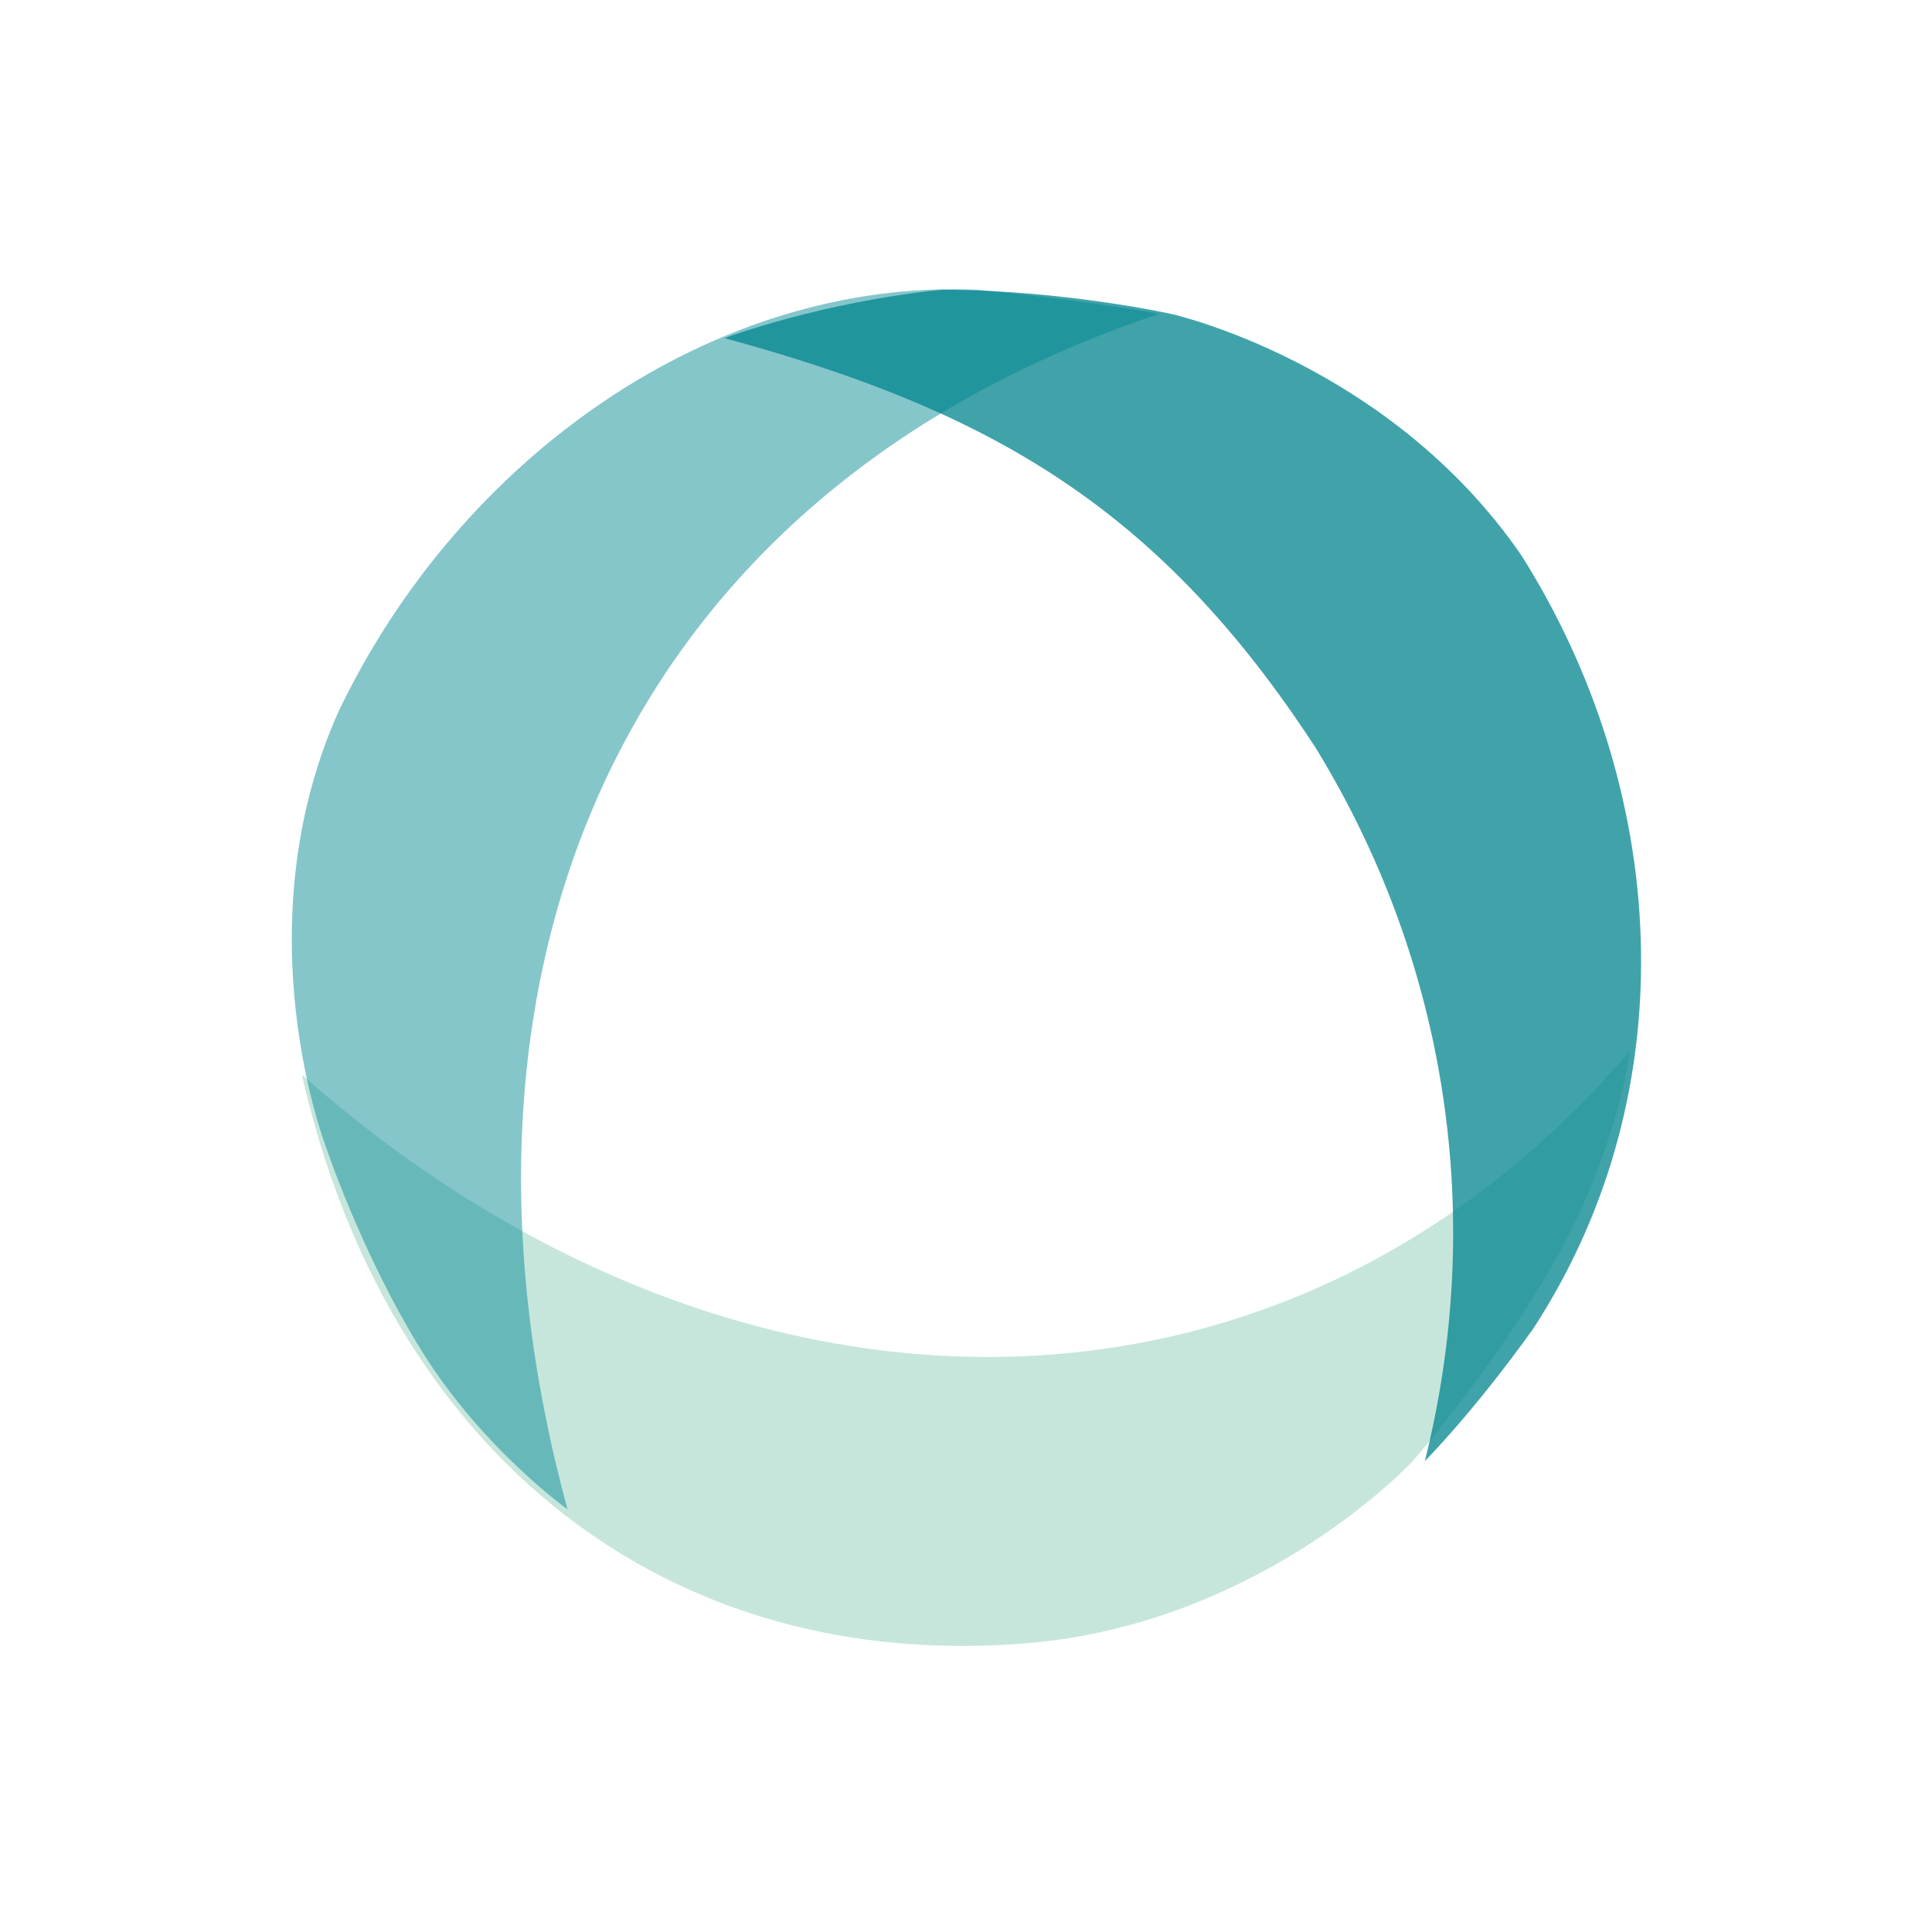 <?xml version="1.0" encoding="utf-8"?>
<!-- Generator: Adobe Illustrator 22.0.0, SVG Export Plug-In . SVG Version: 6.00 Build 0)  -->
<svg version="1.1" xmlns="http://www.w3.org/2000/svg" xmlns:xlink="http://www.w3.org/1999/xlink" x="0px" y="0px"
	 viewBox="0 0 16 16" style="enable-background:new 0 0 16 16;" xml:space="preserve">
<style type="text/css">
	.st0{fill:#FFFFFF;}
	.st1{opacity:0.42;fill:#77C3AC;}
	.st2{opacity:0.48;fill:#008892;}
	.st3{opacity:0.75;fill:#00848D;}
</style>
<g id="Layer_2">
	<rect class="st0" width="16" height="16"/>
</g>
<g id="Layer_1">
	<g>
		<path class="st1" d="M2.5,8.9c3.5,3.1,8.1,3.2,11-0.2c0,0-0.1,0.8-0.6,1.7c-0.5,0.9-1.2,1.7-1.2,1.7s-1.2,1.3-3.1,1.5
			C5.5,13.9,3.2,12,2.5,8.9L2.5,8.9z"/>
		<path class="st2" d="M9.6,2.6c-4.5,1.5-6.1,5.5-4.9,9.9c0,0-0.7-0.5-1.2-1.3c-0.5-0.8-0.8-1.7-0.8-1.7S2,7.7,2.8,5.9
			c1-2.1,3.1-3.6,5.3-3.5C9.1,2.5,9.6,2.6,9.6,2.6L9.6,2.6z"/>
		<path class="st3" d="M11.8,12.1c0.5-2,0.2-4.1-0.9-5.9C9.6,4.2,8.2,3.4,6,2.8c0,0,0.8-0.3,1.8-0.4c1,0,1.9,0.2,1.9,0.2
			s1.8,0.4,2.9,2C13.8,6.5,14,9,12.7,11C12.2,11.7,11.8,12.1,11.8,12.1L11.8,12.1z"/>
	</g>
	<g>
	</g>
	<g>
	</g>
	<g>
	</g>
	<g>
	</g>
	<g>
	</g>
	<g>
	</g>
</g>
</svg>
